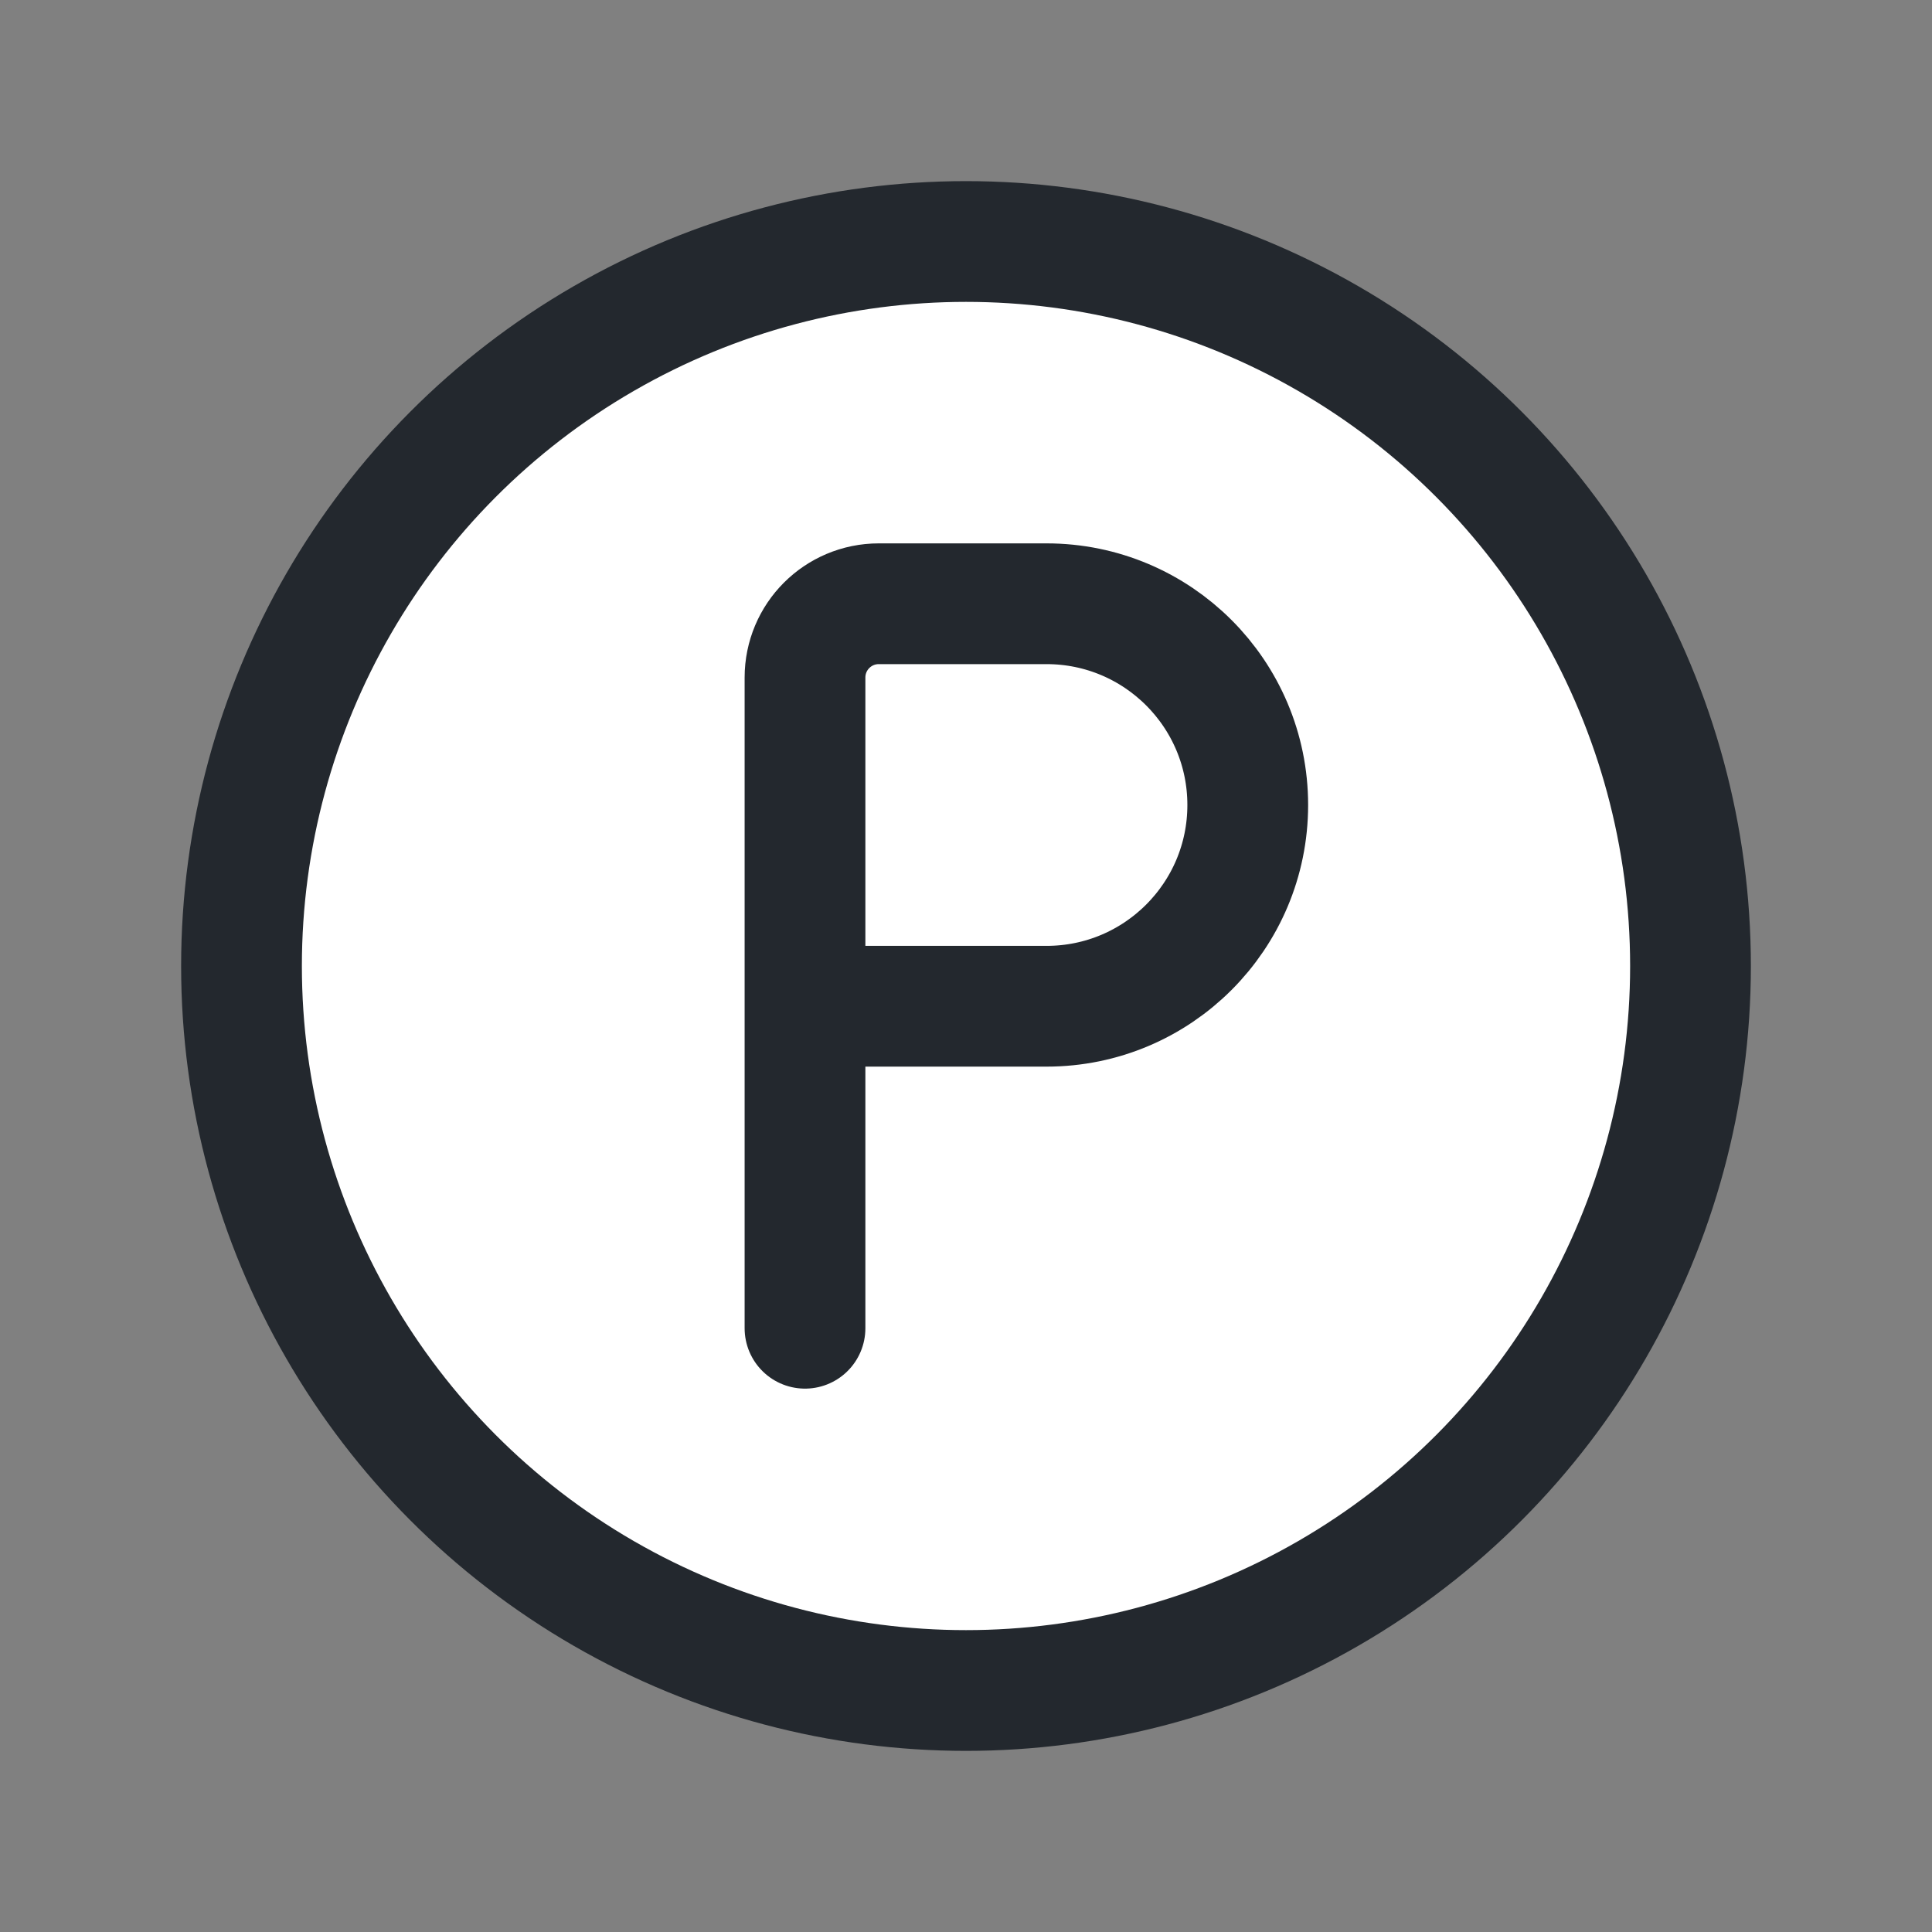 <svg width="24" height="24" viewBox="0 0 24 24" fill="none" xmlns="http://www.w3.org/2000/svg">
<rect x="0" y="0" width="24" height="24" fill="#808080" stroke="none"/>
<g id="&#236;&#185;&#180;&#235;&#147;&#156;&#236;&#185;&#180;&#237;&#133;&#140;&#234;&#179;&#160;&#235;&#166;&#172;=&#237;&#143;&#172;&#236;&#157;&#184;&#237;&#138;&#184;">
<circle id="Ellipse 1056" cx="12" cy="12" r="9" fill="white" stroke="#23282E" stroke-width="1.5"/>
<path id="Vector 5258" d="M10 16.5L10 12.5M10 12.5L10 8.417C10 7.91 10.41 7.5 10.917 7.5H13C14.381 7.5 15.5 8.619 15.5 10V10C15.5 11.381 14.381 12.5 13 12.5H10Z" stroke="#23282E" stroke-width="1.5" stroke-linecap="round"/>
</g>
</svg>
